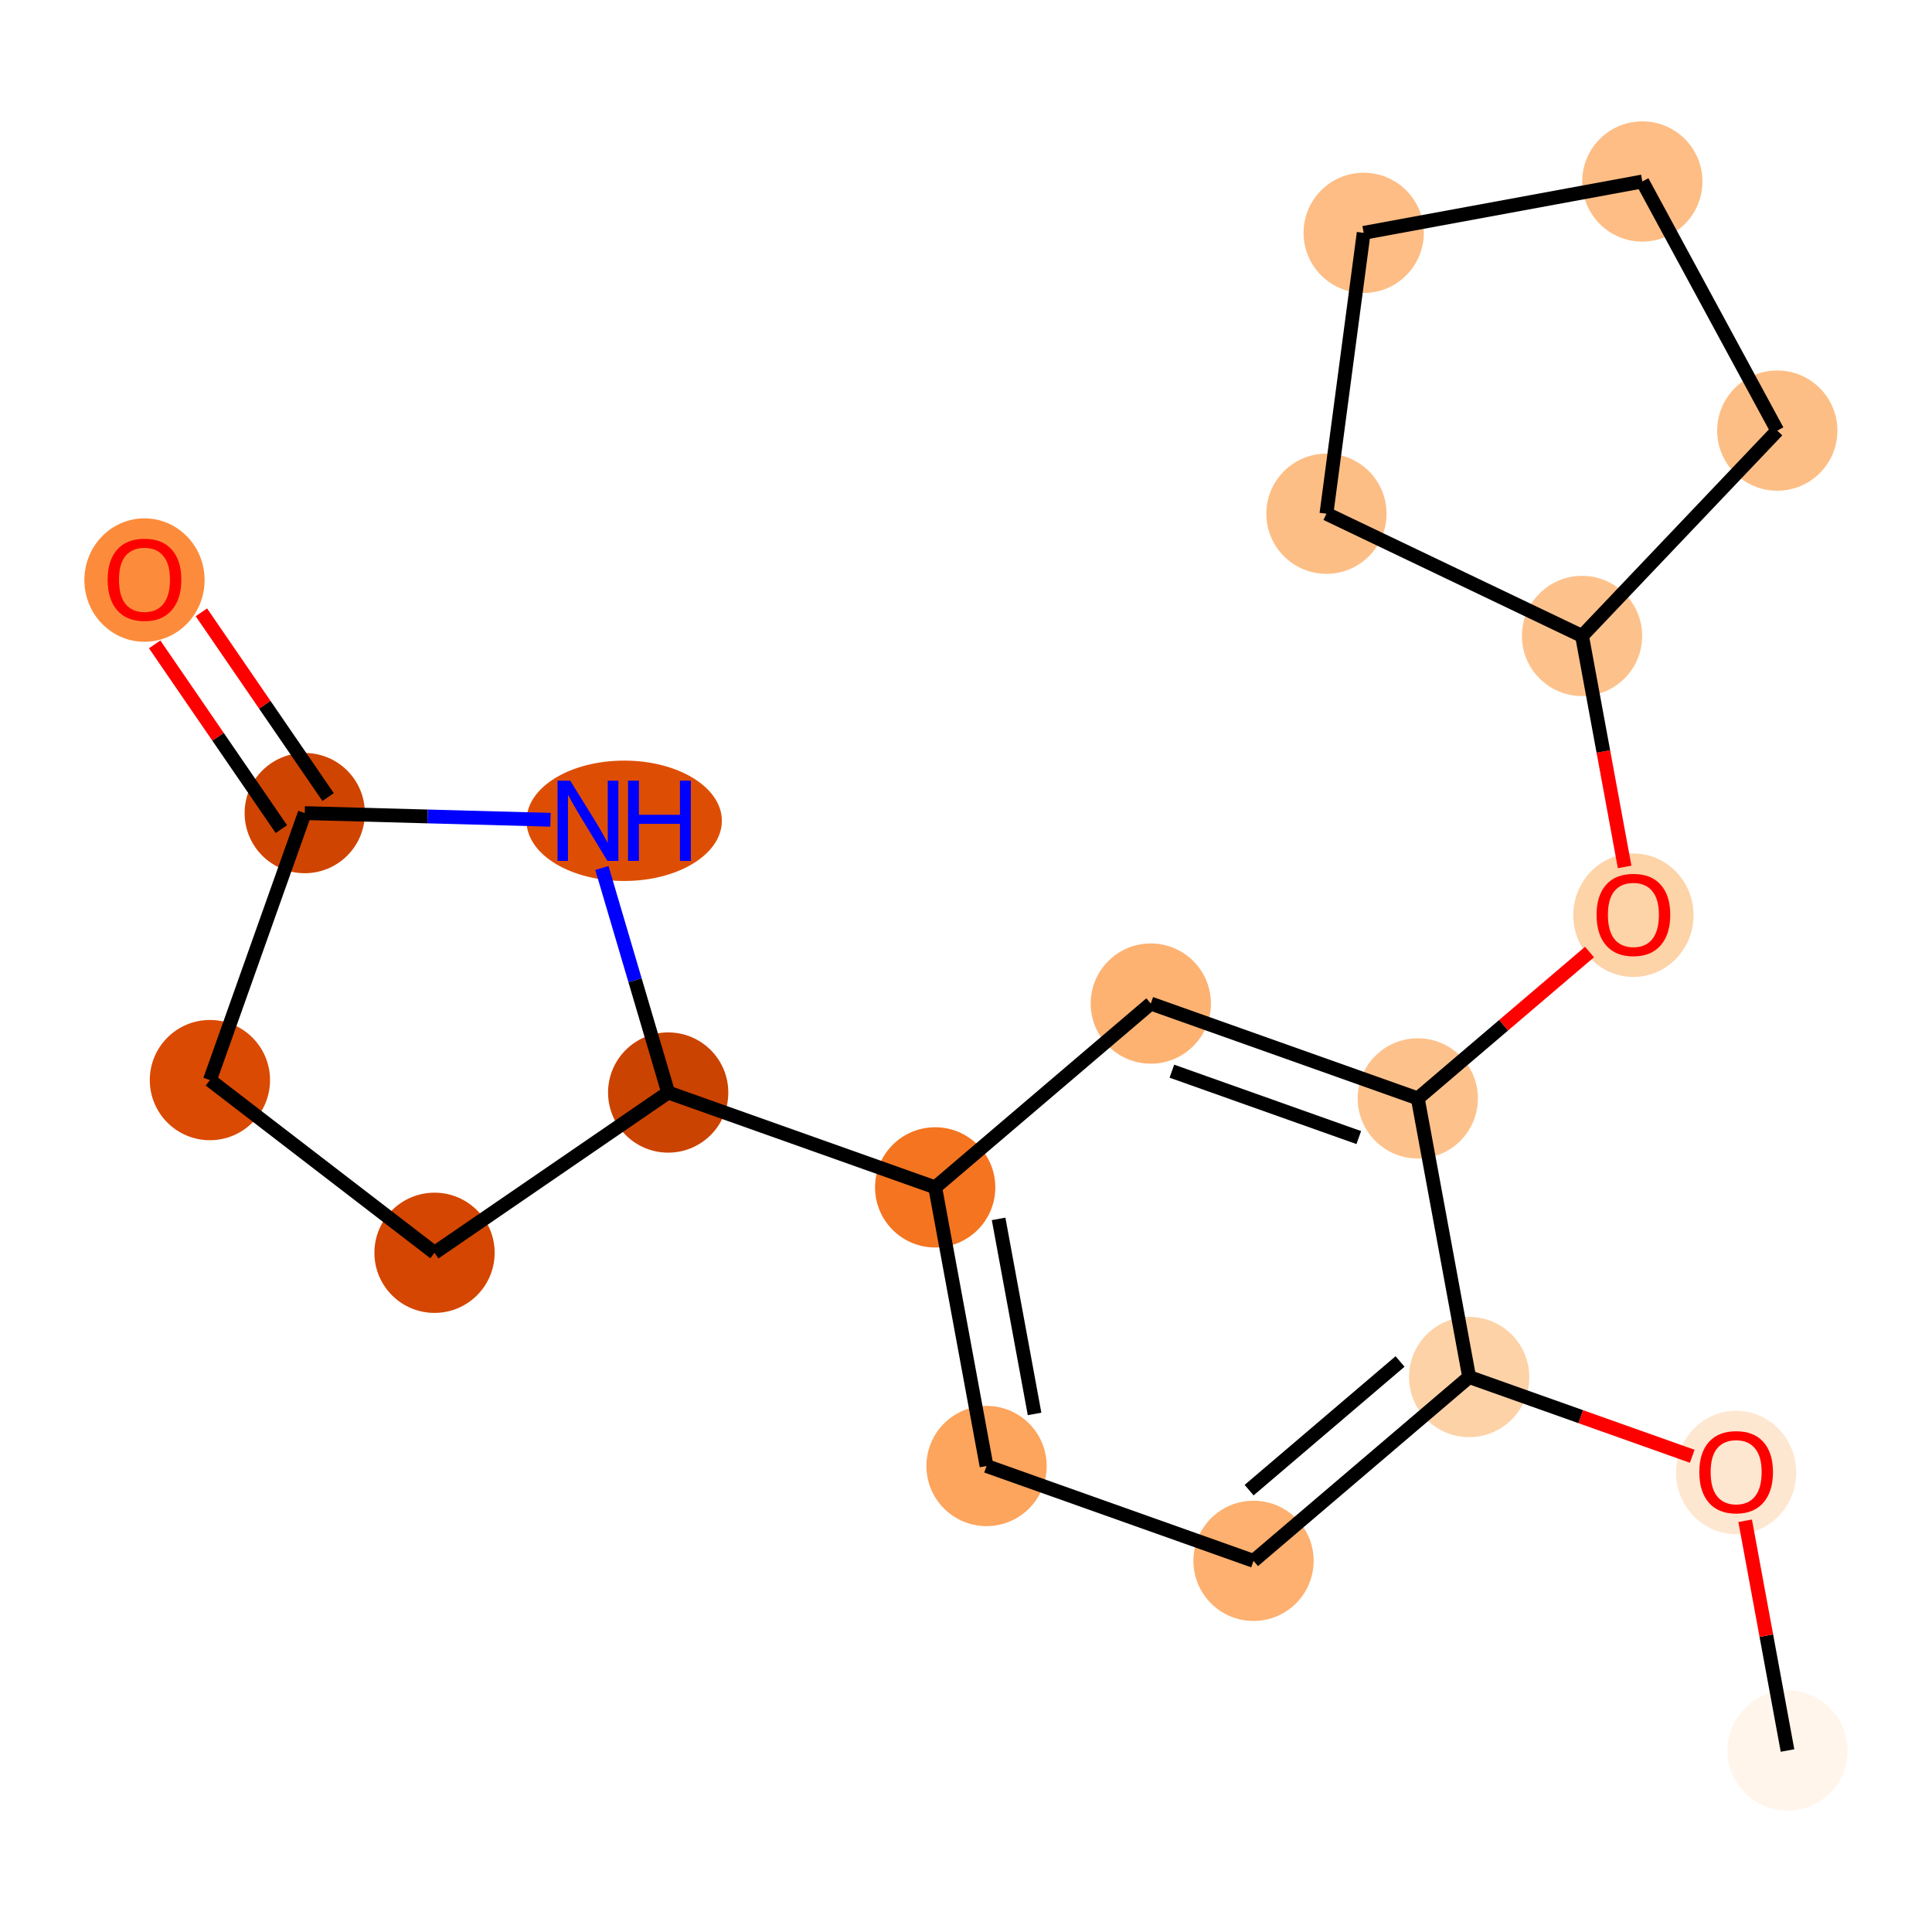 <?xml version='1.0' encoding='iso-8859-1'?>
<svg version='1.1' baseProfile='full'
              xmlns='http://www.w3.org/2000/svg'
                      xmlns:rdkit='http://www.rdkit.org/xml'
                      xmlns:xlink='http://www.w3.org/1999/xlink'
                  xml:space='preserve'
width='280px' height='280px' viewBox='0 0 280 280'>
<!-- END OF HEADER -->
<rect style='opacity:1.0;fill:#FFFFFF;stroke:none' width='280' height='280' x='0' y='0'> </rect>
<ellipse cx='259.06' cy='253.697' rx='8.213' ry='8.213'  style='fill:#FFF5EB;fill-rule:evenodd;stroke:#FFF5EB;stroke-width:1.0px;stroke-linecap:butt;stroke-linejoin:miter;stroke-opacity:1' />
<ellipse cx='251.616' cy='213.405' rx='8.213' ry='8.444'  style='fill:#FEE7D1;fill-rule:evenodd;stroke:#FEE7D1;stroke-width:1.0px;stroke-linecap:butt;stroke-linejoin:miter;stroke-opacity:1' />
<ellipse cx='212.921' cy='199.57' rx='8.213' ry='8.213'  style='fill:#FDD2A7;fill-rule:evenodd;stroke:#FDD2A7;stroke-width:1.0px;stroke-linecap:butt;stroke-linejoin:miter;stroke-opacity:1' />
<ellipse cx='181.671' cy='226.209' rx='8.213' ry='8.213'  style='fill:#FDB06F;fill-rule:evenodd;stroke:#FDB06F;stroke-width:1.0px;stroke-linecap:butt;stroke-linejoin:miter;stroke-opacity:1' />
<ellipse cx='142.977' cy='212.465' rx='8.213' ry='8.213'  style='fill:#FDA45D;fill-rule:evenodd;stroke:#FDA45D;stroke-width:1.0px;stroke-linecap:butt;stroke-linejoin:miter;stroke-opacity:1' />
<ellipse cx='135.533' cy='172.082' rx='8.213' ry='8.213'  style='fill:#F47420;fill-rule:evenodd;stroke:#F47420;stroke-width:1.0px;stroke-linecap:butt;stroke-linejoin:miter;stroke-opacity:1' />
<ellipse cx='96.838' cy='158.338' rx='8.213' ry='8.213'  style='fill:#CB4301;fill-rule:evenodd;stroke:#CB4301;stroke-width:1.0px;stroke-linecap:butt;stroke-linejoin:miter;stroke-opacity:1' />
<ellipse cx='62.975' cy='181.564' rx='8.213' ry='8.213'  style='fill:#D44601;fill-rule:evenodd;stroke:#D44601;stroke-width:1.0px;stroke-linecap:butt;stroke-linejoin:miter;stroke-opacity:1' />
<ellipse cx='30.422' cy='156.535' rx='8.213' ry='8.213'  style='fill:#DA4A02;fill-rule:evenodd;stroke:#DA4A02;stroke-width:1.0px;stroke-linecap:butt;stroke-linejoin:miter;stroke-opacity:1' />
<ellipse cx='44.166' cy='117.841' rx='8.213' ry='8.213'  style='fill:#CF4401;fill-rule:evenodd;stroke:#CF4401;stroke-width:1.0px;stroke-linecap:butt;stroke-linejoin:miter;stroke-opacity:1' />
<ellipse cx='20.94' cy='84.068' rx='8.213' ry='8.444'  style='fill:#FC8C3B;fill-rule:evenodd;stroke:#FC8C3B;stroke-width:1.0px;stroke-linecap:butt;stroke-linejoin:miter;stroke-opacity:1' />
<ellipse cx='90.461' cy='118.955' rx='13.658' ry='8.223'  style='fill:#DD4E04;fill-rule:evenodd;stroke:#DD4E04;stroke-width:1.0px;stroke-linecap:butt;stroke-linejoin:miter;stroke-opacity:1' />
<ellipse cx='166.783' cy='145.444' rx='8.213' ry='8.213'  style='fill:#FDB272;fill-rule:evenodd;stroke:#FDB272;stroke-width:1.0px;stroke-linecap:butt;stroke-linejoin:miter;stroke-opacity:1' />
<ellipse cx='205.477' cy='159.188' rx='8.213' ry='8.213'  style='fill:#FDC28C;fill-rule:evenodd;stroke:#FDC28C;stroke-width:1.0px;stroke-linecap:butt;stroke-linejoin:miter;stroke-opacity:1' />
<ellipse cx='236.727' cy='132.64' rx='8.213' ry='8.444'  style='fill:#FDD3A8;fill-rule:evenodd;stroke:#FDD3A8;stroke-width:1.0px;stroke-linecap:butt;stroke-linejoin:miter;stroke-opacity:1' />
<ellipse cx='229.282' cy='92.167' rx='8.213' ry='8.213'  style='fill:#FDC28C;fill-rule:evenodd;stroke:#FDC28C;stroke-width:1.0px;stroke-linecap:butt;stroke-linejoin:miter;stroke-opacity:1' />
<ellipse cx='192.237' cy='74.454' rx='8.213' ry='8.213'  style='fill:#FDBE85;fill-rule:evenodd;stroke:#FDBE85;stroke-width:1.0px;stroke-linecap:butt;stroke-linejoin:miter;stroke-opacity:1' />
<ellipse cx='197.635' cy='33.748' rx='8.213' ry='8.213'  style='fill:#FDBD84;fill-rule:evenodd;stroke:#FDBD84;stroke-width:1.0px;stroke-linecap:butt;stroke-linejoin:miter;stroke-opacity:1' />
<ellipse cx='238.018' cy='26.303' rx='8.213' ry='8.213'  style='fill:#FDBD84;fill-rule:evenodd;stroke:#FDBD84;stroke-width:1.0px;stroke-linecap:butt;stroke-linejoin:miter;stroke-opacity:1' />
<ellipse cx='257.577' cy='62.408' rx='8.213' ry='8.213'  style='fill:#FDBE85;fill-rule:evenodd;stroke:#FDBE85;stroke-width:1.0px;stroke-linecap:butt;stroke-linejoin:miter;stroke-opacity:1' />
<path class='bond-0 atom-0 atom-1' d='M 259.06,253.697 L 255.991,237.049' style='fill:none;fill-rule:evenodd;stroke:#000000;stroke-width:2.0px;stroke-linecap:butt;stroke-linejoin:miter;stroke-opacity:1' />
<path class='bond-0 atom-0 atom-1' d='M 255.991,237.049 L 252.922,220.402' style='fill:none;fill-rule:evenodd;stroke:#FF0000;stroke-width:2.0px;stroke-linecap:butt;stroke-linejoin:miter;stroke-opacity:1' />
<path class='bond-1 atom-1 atom-2' d='M 245.251,211.054 L 229.086,205.312' style='fill:none;fill-rule:evenodd;stroke:#FF0000;stroke-width:2.0px;stroke-linecap:butt;stroke-linejoin:miter;stroke-opacity:1' />
<path class='bond-1 atom-1 atom-2' d='M 229.086,205.312 L 212.921,199.57' style='fill:none;fill-rule:evenodd;stroke:#000000;stroke-width:2.0px;stroke-linecap:butt;stroke-linejoin:miter;stroke-opacity:1' />
<path class='bond-2 atom-2 atom-3' d='M 212.921,199.57 L 181.671,226.209' style='fill:none;fill-rule:evenodd;stroke:#000000;stroke-width:2.0px;stroke-linecap:butt;stroke-linejoin:miter;stroke-opacity:1' />
<path class='bond-2 atom-2 atom-3' d='M 202.906,197.316 L 181.031,215.963' style='fill:none;fill-rule:evenodd;stroke:#000000;stroke-width:2.0px;stroke-linecap:butt;stroke-linejoin:miter;stroke-opacity:1' />
<path class='bond-19 atom-13 atom-2' d='M 205.477,159.188 L 212.921,199.57' style='fill:none;fill-rule:evenodd;stroke:#000000;stroke-width:2.0px;stroke-linecap:butt;stroke-linejoin:miter;stroke-opacity:1' />
<path class='bond-3 atom-3 atom-4' d='M 181.671,226.209 L 142.977,212.465' style='fill:none;fill-rule:evenodd;stroke:#000000;stroke-width:2.0px;stroke-linecap:butt;stroke-linejoin:miter;stroke-opacity:1' />
<path class='bond-4 atom-4 atom-5' d='M 142.977,212.465 L 135.533,172.082' style='fill:none;fill-rule:evenodd;stroke:#000000;stroke-width:2.0px;stroke-linecap:butt;stroke-linejoin:miter;stroke-opacity:1' />
<path class='bond-4 atom-4 atom-5' d='M 149.937,204.918 L 144.726,176.651' style='fill:none;fill-rule:evenodd;stroke:#000000;stroke-width:2.0px;stroke-linecap:butt;stroke-linejoin:miter;stroke-opacity:1' />
<path class='bond-5 atom-5 atom-6' d='M 135.533,172.082 L 96.838,158.338' style='fill:none;fill-rule:evenodd;stroke:#000000;stroke-width:2.0px;stroke-linecap:butt;stroke-linejoin:miter;stroke-opacity:1' />
<path class='bond-11 atom-5 atom-12' d='M 135.533,172.082 L 166.783,145.444' style='fill:none;fill-rule:evenodd;stroke:#000000;stroke-width:2.0px;stroke-linecap:butt;stroke-linejoin:miter;stroke-opacity:1' />
<path class='bond-6 atom-6 atom-7' d='M 96.838,158.338 L 62.975,181.564' style='fill:none;fill-rule:evenodd;stroke:#000000;stroke-width:2.0px;stroke-linecap:butt;stroke-linejoin:miter;stroke-opacity:1' />
<path class='bond-21 atom-11 atom-6' d='M 87.233,125.796 L 92.035,142.067' style='fill:none;fill-rule:evenodd;stroke:#0000FF;stroke-width:2.0px;stroke-linecap:butt;stroke-linejoin:miter;stroke-opacity:1' />
<path class='bond-21 atom-11 atom-6' d='M 92.035,142.067 L 96.838,158.338' style='fill:none;fill-rule:evenodd;stroke:#000000;stroke-width:2.0px;stroke-linecap:butt;stroke-linejoin:miter;stroke-opacity:1' />
<path class='bond-7 atom-7 atom-8' d='M 62.975,181.564 L 30.422,156.535' style='fill:none;fill-rule:evenodd;stroke:#000000;stroke-width:2.0px;stroke-linecap:butt;stroke-linejoin:miter;stroke-opacity:1' />
<path class='bond-8 atom-8 atom-9' d='M 30.422,156.535 L 44.166,117.841' style='fill:none;fill-rule:evenodd;stroke:#000000;stroke-width:2.0px;stroke-linecap:butt;stroke-linejoin:miter;stroke-opacity:1' />
<path class='bond-9 atom-9 atom-10' d='M 47.552,115.518 L 38.37,102.13' style='fill:none;fill-rule:evenodd;stroke:#000000;stroke-width:2.0px;stroke-linecap:butt;stroke-linejoin:miter;stroke-opacity:1' />
<path class='bond-9 atom-9 atom-10' d='M 38.37,102.13 L 29.187,88.743' style='fill:none;fill-rule:evenodd;stroke:#FF0000;stroke-width:2.0px;stroke-linecap:butt;stroke-linejoin:miter;stroke-opacity:1' />
<path class='bond-9 atom-9 atom-10' d='M 40.779,120.163 L 31.597,106.776' style='fill:none;fill-rule:evenodd;stroke:#000000;stroke-width:2.0px;stroke-linecap:butt;stroke-linejoin:miter;stroke-opacity:1' />
<path class='bond-9 atom-9 atom-10' d='M 31.597,106.776 L 22.415,93.388' style='fill:none;fill-rule:evenodd;stroke:#FF0000;stroke-width:2.0px;stroke-linecap:butt;stroke-linejoin:miter;stroke-opacity:1' />
<path class='bond-10 atom-9 atom-11' d='M 44.166,117.841 L 61.971,118.324' style='fill:none;fill-rule:evenodd;stroke:#000000;stroke-width:2.0px;stroke-linecap:butt;stroke-linejoin:miter;stroke-opacity:1' />
<path class='bond-10 atom-9 atom-11' d='M 61.971,118.324 L 79.777,118.807' style='fill:none;fill-rule:evenodd;stroke:#0000FF;stroke-width:2.0px;stroke-linecap:butt;stroke-linejoin:miter;stroke-opacity:1' />
<path class='bond-12 atom-12 atom-13' d='M 166.783,145.444 L 205.477,159.188' style='fill:none;fill-rule:evenodd;stroke:#000000;stroke-width:2.0px;stroke-linecap:butt;stroke-linejoin:miter;stroke-opacity:1' />
<path class='bond-12 atom-12 atom-13' d='M 169.838,155.244 L 196.924,164.865' style='fill:none;fill-rule:evenodd;stroke:#000000;stroke-width:2.0px;stroke-linecap:butt;stroke-linejoin:miter;stroke-opacity:1' />
<path class='bond-13 atom-13 atom-14' d='M 205.477,159.188 L 217.92,148.582' style='fill:none;fill-rule:evenodd;stroke:#000000;stroke-width:2.0px;stroke-linecap:butt;stroke-linejoin:miter;stroke-opacity:1' />
<path class='bond-13 atom-13 atom-14' d='M 217.92,148.582 L 230.362,137.975' style='fill:none;fill-rule:evenodd;stroke:#FF0000;stroke-width:2.0px;stroke-linecap:butt;stroke-linejoin:miter;stroke-opacity:1' />
<path class='bond-14 atom-14 atom-15' d='M 235.454,125.643 L 232.368,108.905' style='fill:none;fill-rule:evenodd;stroke:#FF0000;stroke-width:2.0px;stroke-linecap:butt;stroke-linejoin:miter;stroke-opacity:1' />
<path class='bond-14 atom-14 atom-15' d='M 232.368,108.905 L 229.282,92.167' style='fill:none;fill-rule:evenodd;stroke:#000000;stroke-width:2.0px;stroke-linecap:butt;stroke-linejoin:miter;stroke-opacity:1' />
<path class='bond-15 atom-15 atom-16' d='M 229.282,92.167 L 192.237,74.454' style='fill:none;fill-rule:evenodd;stroke:#000000;stroke-width:2.0px;stroke-linecap:butt;stroke-linejoin:miter;stroke-opacity:1' />
<path class='bond-20 atom-19 atom-15' d='M 257.577,62.408 L 229.282,92.167' style='fill:none;fill-rule:evenodd;stroke:#000000;stroke-width:2.0px;stroke-linecap:butt;stroke-linejoin:miter;stroke-opacity:1' />
<path class='bond-16 atom-16 atom-17' d='M 192.237,74.454 L 197.635,33.748' style='fill:none;fill-rule:evenodd;stroke:#000000;stroke-width:2.0px;stroke-linecap:butt;stroke-linejoin:miter;stroke-opacity:1' />
<path class='bond-17 atom-17 atom-18' d='M 197.635,33.748 L 238.018,26.303' style='fill:none;fill-rule:evenodd;stroke:#000000;stroke-width:2.0px;stroke-linecap:butt;stroke-linejoin:miter;stroke-opacity:1' />
<path class='bond-18 atom-18 atom-19' d='M 238.018,26.303 L 257.577,62.408' style='fill:none;fill-rule:evenodd;stroke:#000000;stroke-width:2.0px;stroke-linecap:butt;stroke-linejoin:miter;stroke-opacity:1' />
<path  class='atom-1' d='M 246.278 213.347
Q 246.278 210.555, 247.657 208.995
Q 249.037 207.434, 251.616 207.434
Q 254.194 207.434, 255.574 208.995
Q 256.954 210.555, 256.954 213.347
Q 256.954 216.173, 255.558 217.782
Q 254.162 219.375, 251.616 219.375
Q 249.053 219.375, 247.657 217.782
Q 246.278 216.189, 246.278 213.347
M 251.616 218.061
Q 253.39 218.061, 254.342 216.879
Q 255.311 215.68, 255.311 213.347
Q 255.311 211.064, 254.342 209.915
Q 253.39 208.748, 251.616 208.748
Q 249.842 208.748, 248.873 209.898
Q 247.92 211.048, 247.92 213.347
Q 247.92 215.696, 248.873 216.879
Q 249.842 218.061, 251.616 218.061
' fill='#FF0000'/>
<path  class='atom-10' d='M 15.602 84.01
Q 15.602 81.218, 16.981 79.658
Q 18.361 78.097, 20.94 78.097
Q 23.519 78.097, 24.898 79.658
Q 26.278 81.218, 26.278 84.01
Q 26.278 86.836, 24.882 88.445
Q 23.486 90.038, 20.94 90.038
Q 18.378 90.038, 16.981 88.445
Q 15.602 86.852, 15.602 84.01
M 20.94 88.725
Q 22.714 88.725, 23.666 87.542
Q 24.636 86.343, 24.636 84.01
Q 24.636 81.727, 23.666 80.578
Q 22.714 79.411, 20.94 79.411
Q 19.166 79.411, 18.197 80.561
Q 17.244 81.711, 17.244 84.01
Q 17.244 86.359, 18.197 87.542
Q 19.166 88.725, 20.94 88.725
' fill='#FF0000'/>
<path  class='atom-11' d='M 82.643 113.141
L 86.454 119.3
Q 86.831 119.908, 87.439 121.008
Q 88.047 122.109, 88.08 122.174
L 88.08 113.141
L 89.624 113.141
L 89.624 124.77
L 88.03 124.77
L 83.94 118.035
Q 83.464 117.247, 82.955 116.343
Q 82.462 115.44, 82.314 115.161
L 82.314 124.77
L 80.803 124.77
L 80.803 113.141
L 82.643 113.141
' fill='#0000FF'/>
<path  class='atom-11' d='M 91.02 113.141
L 92.597 113.141
L 92.597 118.085
L 98.542 118.085
L 98.542 113.141
L 100.119 113.141
L 100.119 124.77
L 98.542 124.77
L 98.542 119.399
L 92.597 119.399
L 92.597 124.77
L 91.02 124.77
L 91.02 113.141
' fill='#0000FF'/>
<path  class='atom-14' d='M 231.389 132.583
Q 231.389 129.79, 232.768 128.23
Q 234.148 126.67, 236.727 126.67
Q 239.306 126.67, 240.685 128.23
Q 242.065 129.79, 242.065 132.583
Q 242.065 135.408, 240.669 137.017
Q 239.273 138.611, 236.727 138.611
Q 234.165 138.611, 232.768 137.017
Q 231.389 135.424, 231.389 132.583
M 236.727 137.297
Q 238.501 137.297, 239.453 136.114
Q 240.423 134.915, 240.423 132.583
Q 240.423 130.3, 239.453 129.15
Q 238.501 127.984, 236.727 127.984
Q 234.953 127.984, 233.984 129.133
Q 233.031 130.283, 233.031 132.583
Q 233.031 134.931, 233.984 136.114
Q 234.953 137.297, 236.727 137.297
' fill='#FF0000'/>
</svg>
